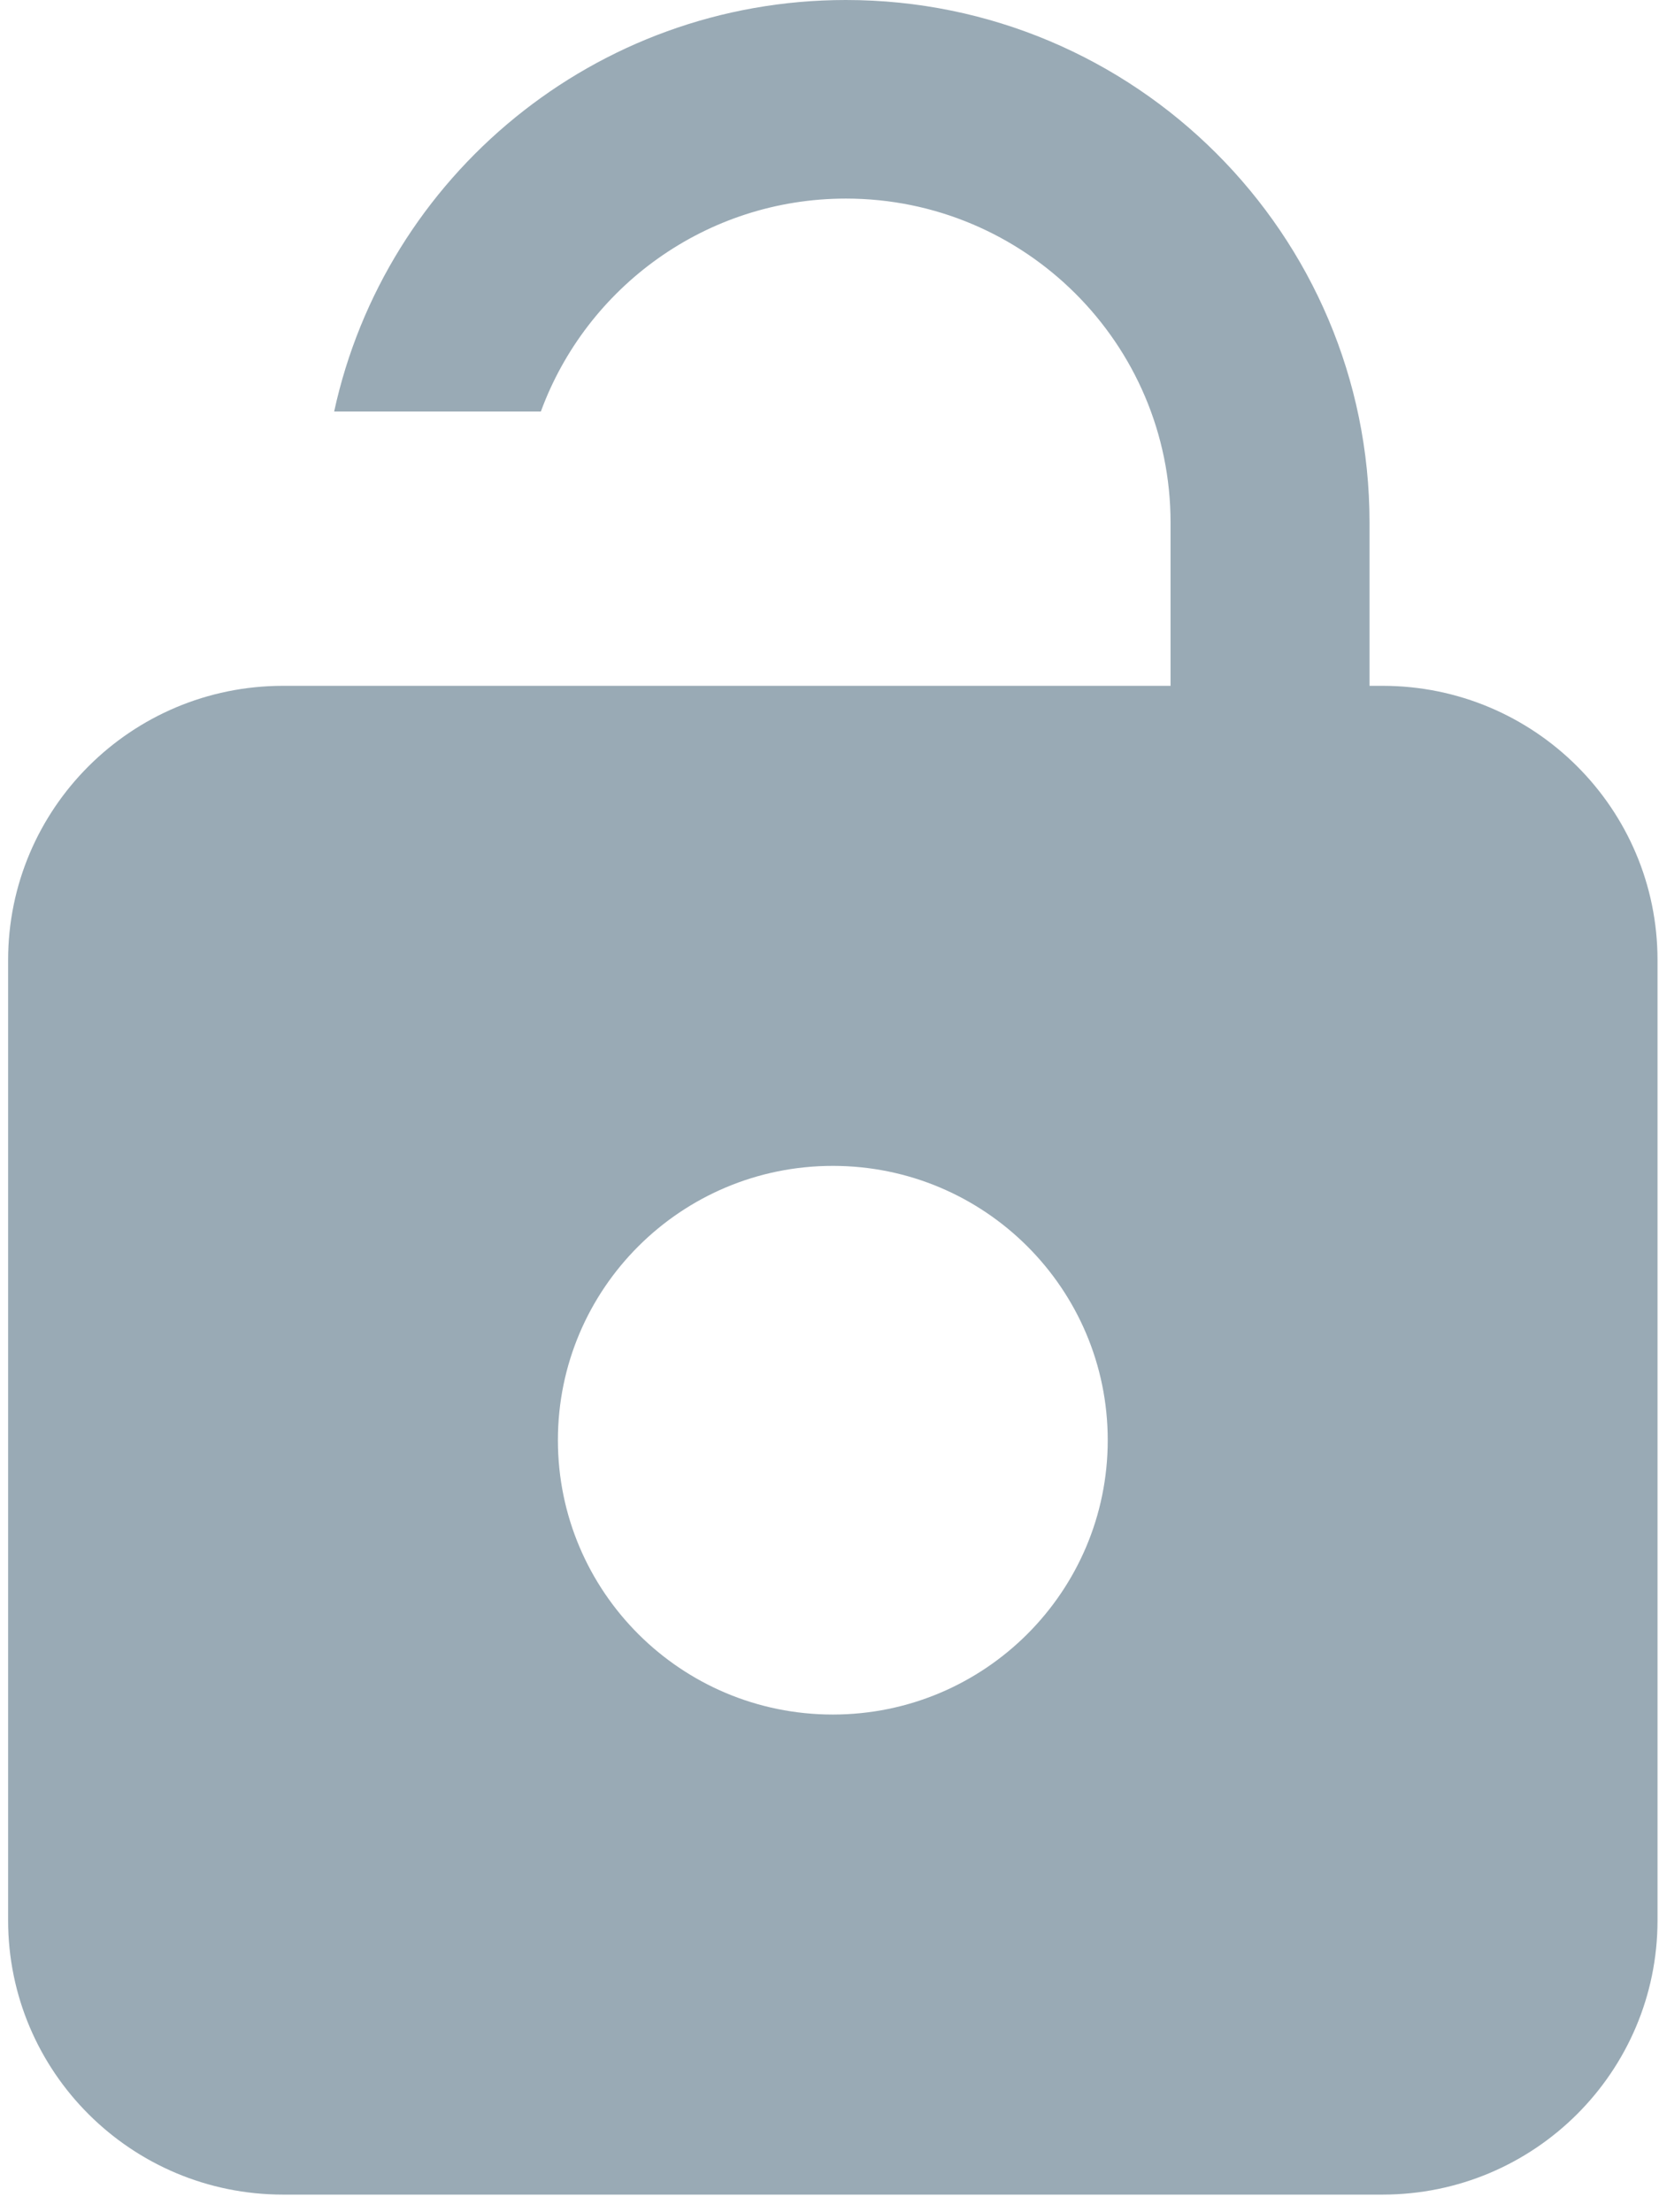 <svg width="45" height="60" viewBox="0 0 45 60" fill="none" xmlns="http://www.w3.org/2000/svg">
<g clip-path="url(#clip0_102_3341)">
<path d="M37.148 18.601H37.503C41.621 18.601 44.96 21.932 44.96 26.041V52.082C44.96 56.191 41.621 59.522 37.503 59.522H7.677C3.558 59.522 0.22 56.191 0.22 52.082V26.041C0.22 21.932 3.558 18.601 7.677 18.601H31.751V14.172C31.751 9.325 27.802 5.386 22.945 5.386C19.147 5.386 15.905 7.794 14.671 11.161H9.064C10.449 4.783 16.14 0 22.945 0C30.785 0 37.148 6.349 37.148 14.172V18.601ZM22.59 46.502C26.708 46.502 30.047 43.17 30.047 39.061C30.047 34.952 26.708 31.621 22.59 31.621C18.472 31.621 15.133 34.952 15.133 39.061C15.133 43.17 18.472 46.502 22.59 46.502Z" fill="#99AAB5"/>
</g>
<defs>
<clipPath id="clip0_102_3341">
<rect width="44.74" height="59.522" fill="white" transform="translate(0.22 0)"/>
</clipPath>
</defs>
</svg>
